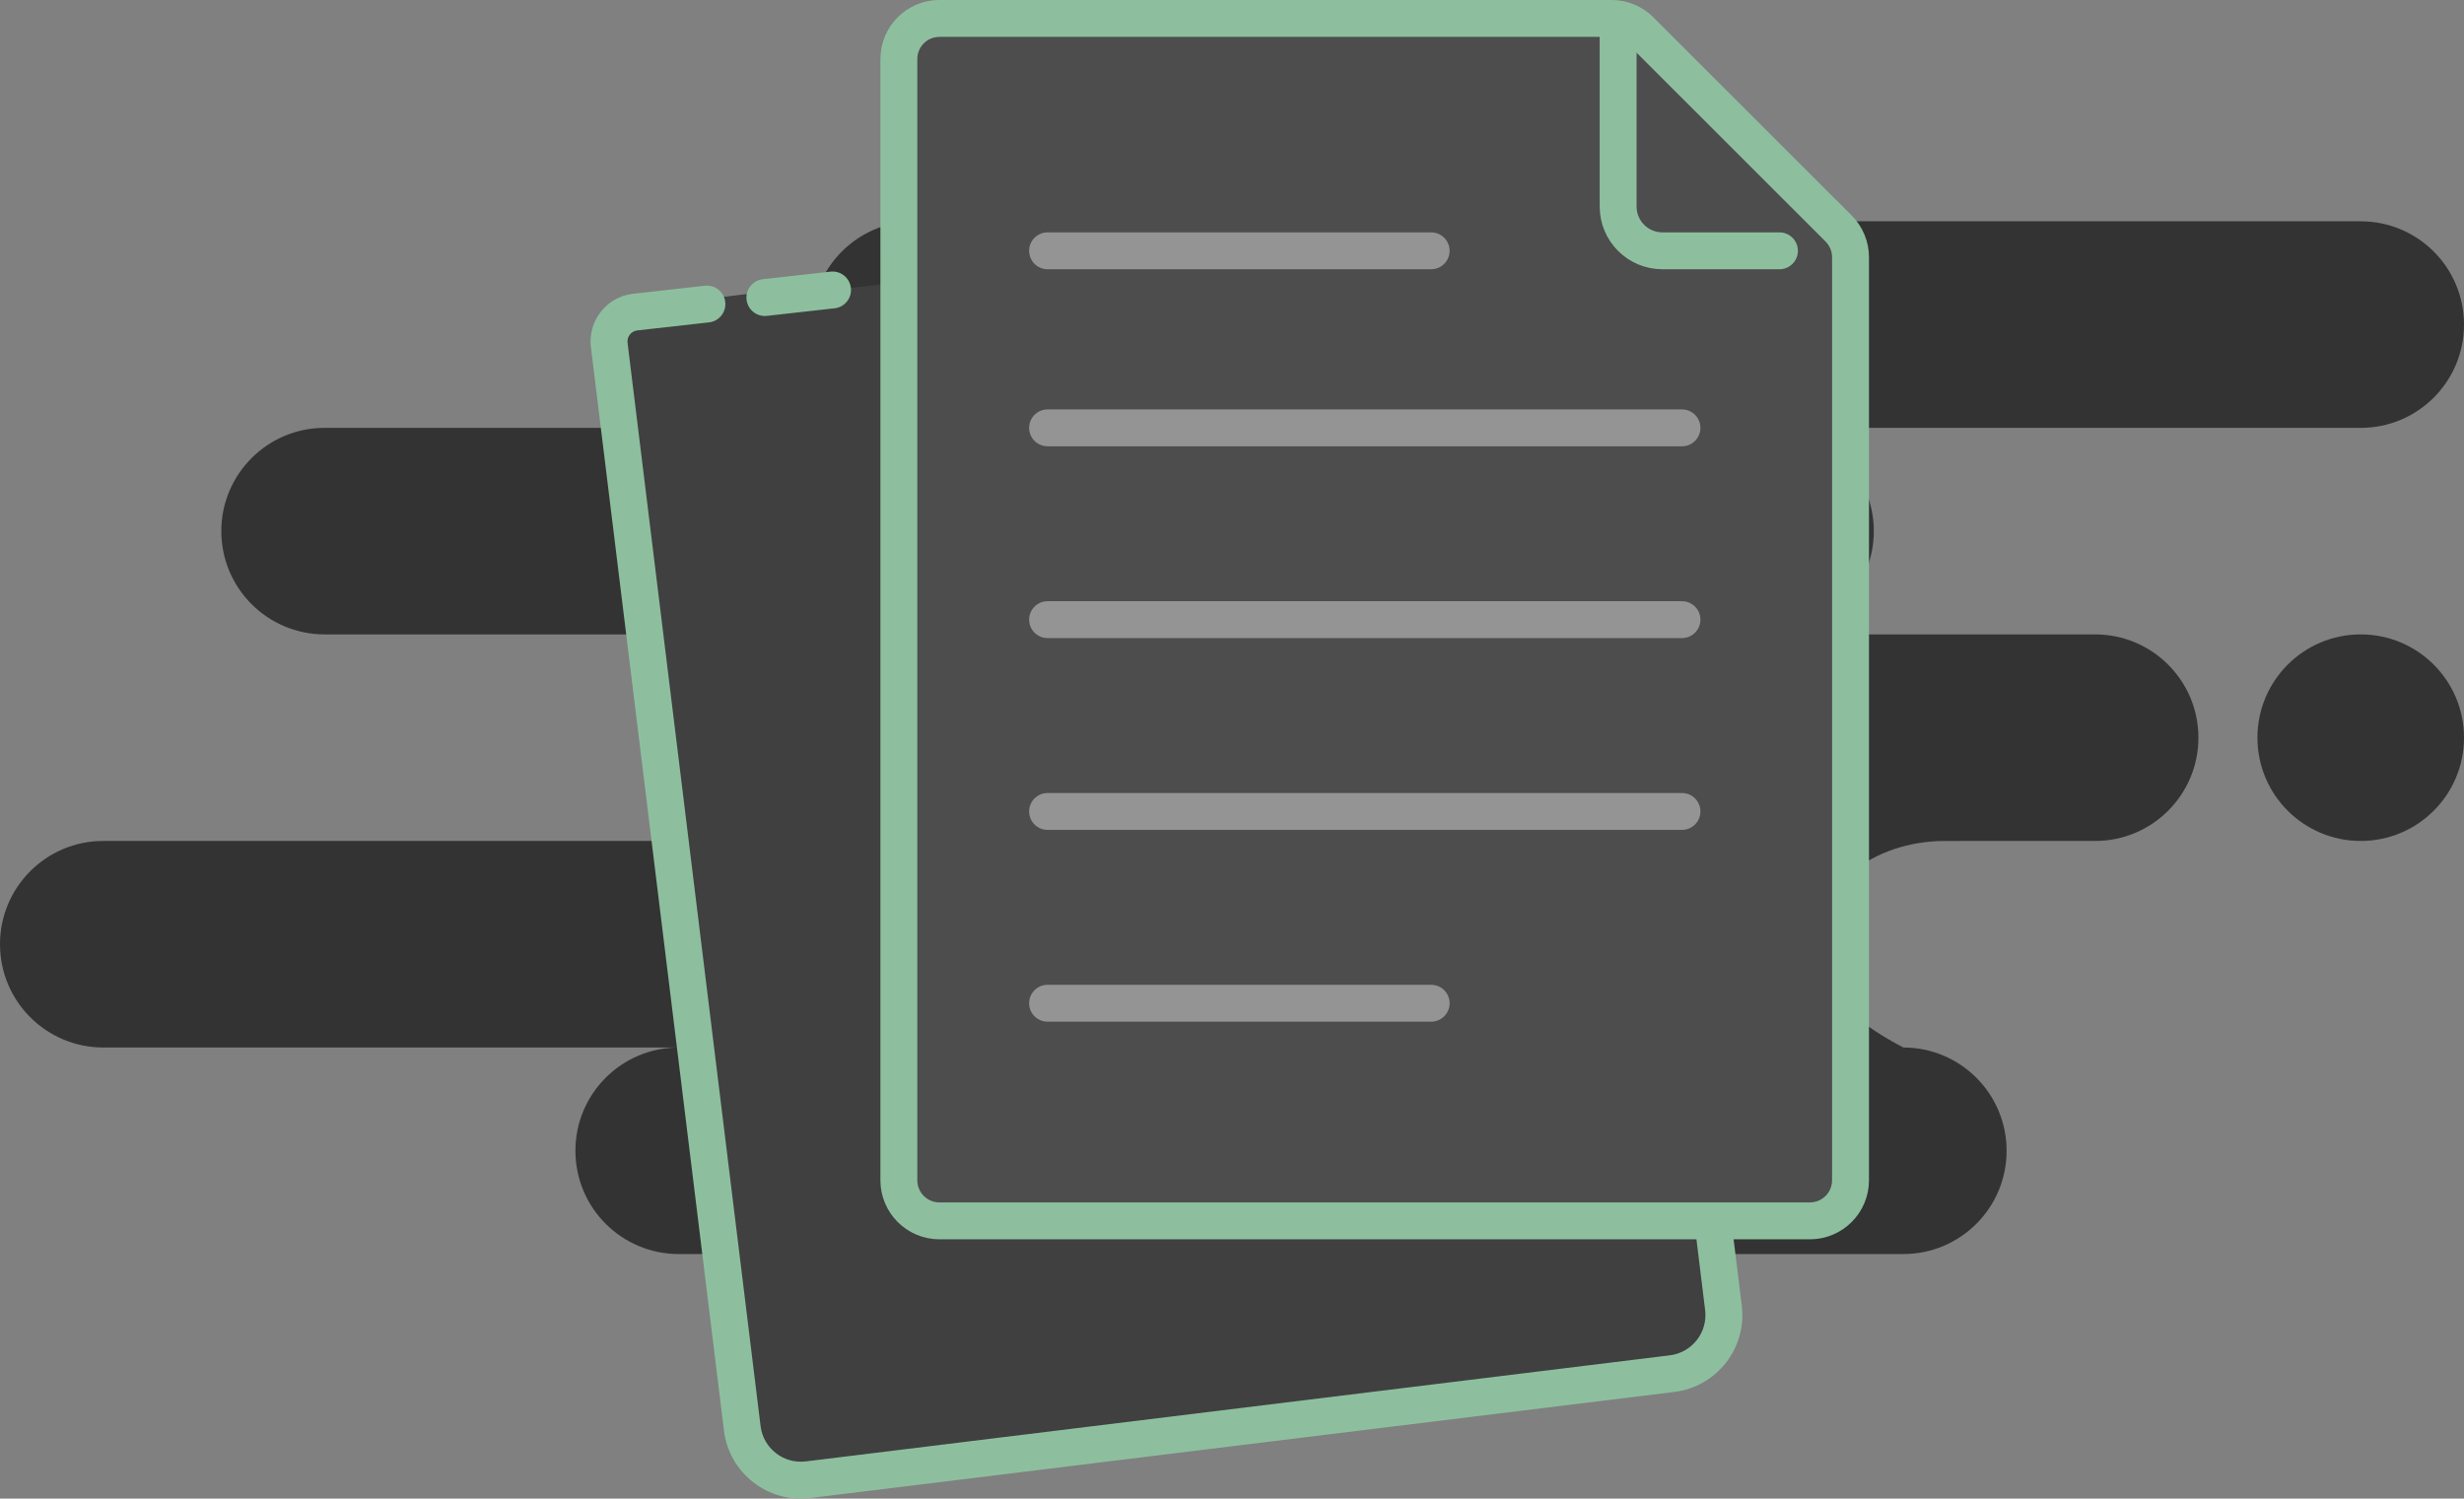 <?xml version="1.0" encoding="UTF-8" standalone="no"?>
<svg
   xmlns:dc="http://purl.org/dc/elements/1.1/"
   xmlns:cc="http://creativecommons.org/ns#"
   xmlns:rdf="http://www.w3.org/1999/02/22-rdf-syntax-ns#"
   xmlns:svg="http://www.w3.org/2000/svg"
   xmlns="http://www.w3.org/2000/svg"
   xmlns:sodipodi="http://sodipodi.sourceforge.net/DTD/sodipodi-0.dtd"
   xmlns:inkscape="http://www.inkscape.org/namespaces/inkscape"
   width="167"
   height="101.578"
   viewBox="0 0 167 101.578"
   fill="none"
   version="1.1"
   id="svg18"
   sodipodi:docname="no-data.svg"
   inkscape:version="1.0.2-2 (e86c870879, 2021-01-15)">
  <rect x="0" y="0" width="167" height="101.578" fill="#808080" stroke="none"/>
  <defs
     id="defs22" />
  <sodipodi:namedview
     pagecolor="#ffffff"
     bordercolor="#666666"
     borderopacity="1"
     objecttolerance="10"
     gridtolerance="10"
     guidetolerance="10"
     inkscape:pageopacity="0"
     inkscape:pageshadow="2"
     inkscape:window-width="1920"
     inkscape:window-height="1017"
     id="namedview20"
     showgrid="false"
     inkscape:zoom="1.8375"
     inkscape:cx="-42.705667"
     inkscape:cy="114.18677"
     inkscape:window-x="1912"
     inkscape:window-y="-8"
     inkscape:window-maximized="1"
     inkscape:current-layer="svg18"
     fit-margin-top="0"
     fit-margin-left="0"
     fit-margin-right="0"
     fit-margin-bottom="0"
     inkscape:document-rotation="0" />
  <path
     fill-rule="evenodd"
     clip-rule="evenodd"
     d="m 107.032,13.687 9.407,68.694 0.846,6.891 c 0.273,2.22 -1.285,4.239 -3.479,4.508 L 55.214,100.974 c -2.193,0.269 -4.193,-1.313 -4.466,-3.533 L 41.643,23.281 c -0.15,-1.225 0.721,-2.34 1.946,-2.49 l 7.248,-0.89"
     fill="#e8f0fe"
     id="path859"
     style="fill:#404040;fill-opacity:1;stroke-width:1.117" />
  <path
     id="path853"
     style="fill:#333333;fill-opacity:1"
     d="m 62,15 c -3.087,0 -5.702,2 -6.633,4.773 L 97.785,15 Z m 44.809,0 9.164,66.844 L 116.361,85 H 129 c 3.866,0 7,-3.134 7,-7 0,-3.866 -3.134,-7 -7,-7 -4,-2.089 -6,-4.423 -6,-7 0,-3.866 3.95,-7 8.824,-7 H 142 c 3.866,0 7,-3.134 7,-7 0,-3.866 -3.134,-7 -7,-7 h -22 c 3.866,0 7,-3.134 7,-7 0,-3.866 -3.134,-7 -7,-7 h 40 c 3.866,0 7,-3.134 7,-7 0,-3.866 -3.134,-7 -7,-7 z M 22,29 c -3.866,0 -7,3.134 -7,7 0,3.866 3.134,7 7,7 H 43.701 L 41.982,29 Z m 138,14 c -3.866,0 -7,3.134 -7,7 0,3.866 3.134,7 7,7 3.866,0 7,-3.134 7,-7 0,-3.866 -3.134,-7 -7,-7 z M 7,57 c -3.866,0 -7,3.134 -7,7 0,3.866 3.134,7 7,7 h 39 c -3.866,0 -7,3.134 -7,7 0,3.866 3.134,7 7,7 h 2.857 l -3.438,-28 z" />
  <path
     d="m 107.909,13.83 c -0.093,-0.684 -0.724,-1.162 -1.408,-1.069 -0.684,0.094 -1.162,0.724 -1.069,1.408 z m 8.064,68.013 1.24,-0.153 c 0,-0.005 -10e-4,-0.011 -0.002,-0.017 z m 0.835,6.806 1.241,-0.152 z m -3.482,4.458 0.152,1.24 z m -58.56,7.19 0.152,1.241 z m -4.458,-3.483 1.241,-0.152 z m -7.254,-75.659 0.139,1.242 z m 4.998,0.697 c 0.686,-0.077 1.18,-0.696 1.103,-1.381 -0.077,-0.686 -0.696,-1.18 -1.381,-1.103 z m 3.65,-2.925 c -0.686,0.077 -1.18,0.696 -1.103,1.382 0.077,0.686 0.696,1.18 1.382,1.103 z m 4.866,1.97 c 0.686,-0.077 1.179,-0.696 1.102,-1.382 -0.077,-0.686 -0.695,-1.18 -1.381,-1.103 z m 48.864,-6.728 9.302,67.843 2.477,-0.34 -9.302,-67.843 z m 9.3,67.825 0.836,6.806 2.481,-0.304 -0.836,-6.807 z m 0.836,6.806 c 0.185,1.508 -0.887,2.88 -2.395,3.065 l 0.305,2.481 c 2.878,-0.353 4.925,-2.972 4.571,-5.85 z m -2.395,3.065 -58.56,7.19 0.305,2.482 58.56,-7.191 z m -58.56,7.19 c -1.507,0.185 -2.879,-0.887 -3.064,-2.394 l -2.481,0.305 c 0.353,2.878 2.973,4.924 5.851,4.571 z m -3.064,-2.394 -9.016,-73.428 -2.481,0.305 9.016,73.428 z m -9.016,-73.428 c -0.051,-0.411 0.242,-0.785 0.653,-0.836 l -0.305,-2.481 c -1.782,0.219 -3.048,1.84 -2.83,3.622 z m 0.653,-0.836 c 0.003,-3e-4 0.005,-6e-4 0.008,-9e-4 l -0.279,-2.484 c -0.011,0.001 -0.022,0.003 -0.034,0.004 z m 0.008,-9e-4 4.858,-0.545 -0.279,-2.484 -4.858,0.545 z m 8.787,-0.986 4.588,-0.514 -0.279,-2.484 -4.587,0.514 z"
     fill="#1f64e7"
     id="path857"
     style="fill:#8dbf9f;fill-opacity:1" />
  <path
     d="m 60.921,4 c 0,-1.519 1.231,-2.75 2.75,-2.75 h 45.557 c 0.729,0 1.428,0.289 1.944,0.805 l 13.443,13.435 c 0.516,0.516 0.806,1.216 0.806,1.945 V 80 c 0,1.519 -1.231,2.75 -2.75,2.75 h -59 c -1.519,0 -2.75,-1.231 -2.75,-2.75 z"
     fill="#ffffff"
     stroke="#1f64e7"
     stroke-width="2.5"
     id="path861"
     style="fill:#4d4d4d;fill-opacity:1;stroke:#8dbf9f;stroke-opacity:1" />
  <path
     d="M 109.671,2.403 V 14 c 0,1.657 1.343,3 3,3 h 7.933"
     stroke="#1f64e7"
     stroke-width="2.5"
     stroke-linecap="round"
     stroke-linejoin="round"
     id="path863"
     style="stroke:#8dbf9f;stroke-opacity:1" />
  <path
     d="m 70.999,68 h 26 m -26,-51 h 26 z m 0,12 h 43 z m 0,13 h 43 z m 0,13 h 43 z"
     stroke="#75a4fe"
     stroke-width="2.5"
     stroke-linecap="round"
     stroke-linejoin="round"
     id="path865"
     style="stroke:#ffffff;stroke-opacity:0.395" />
</svg>

